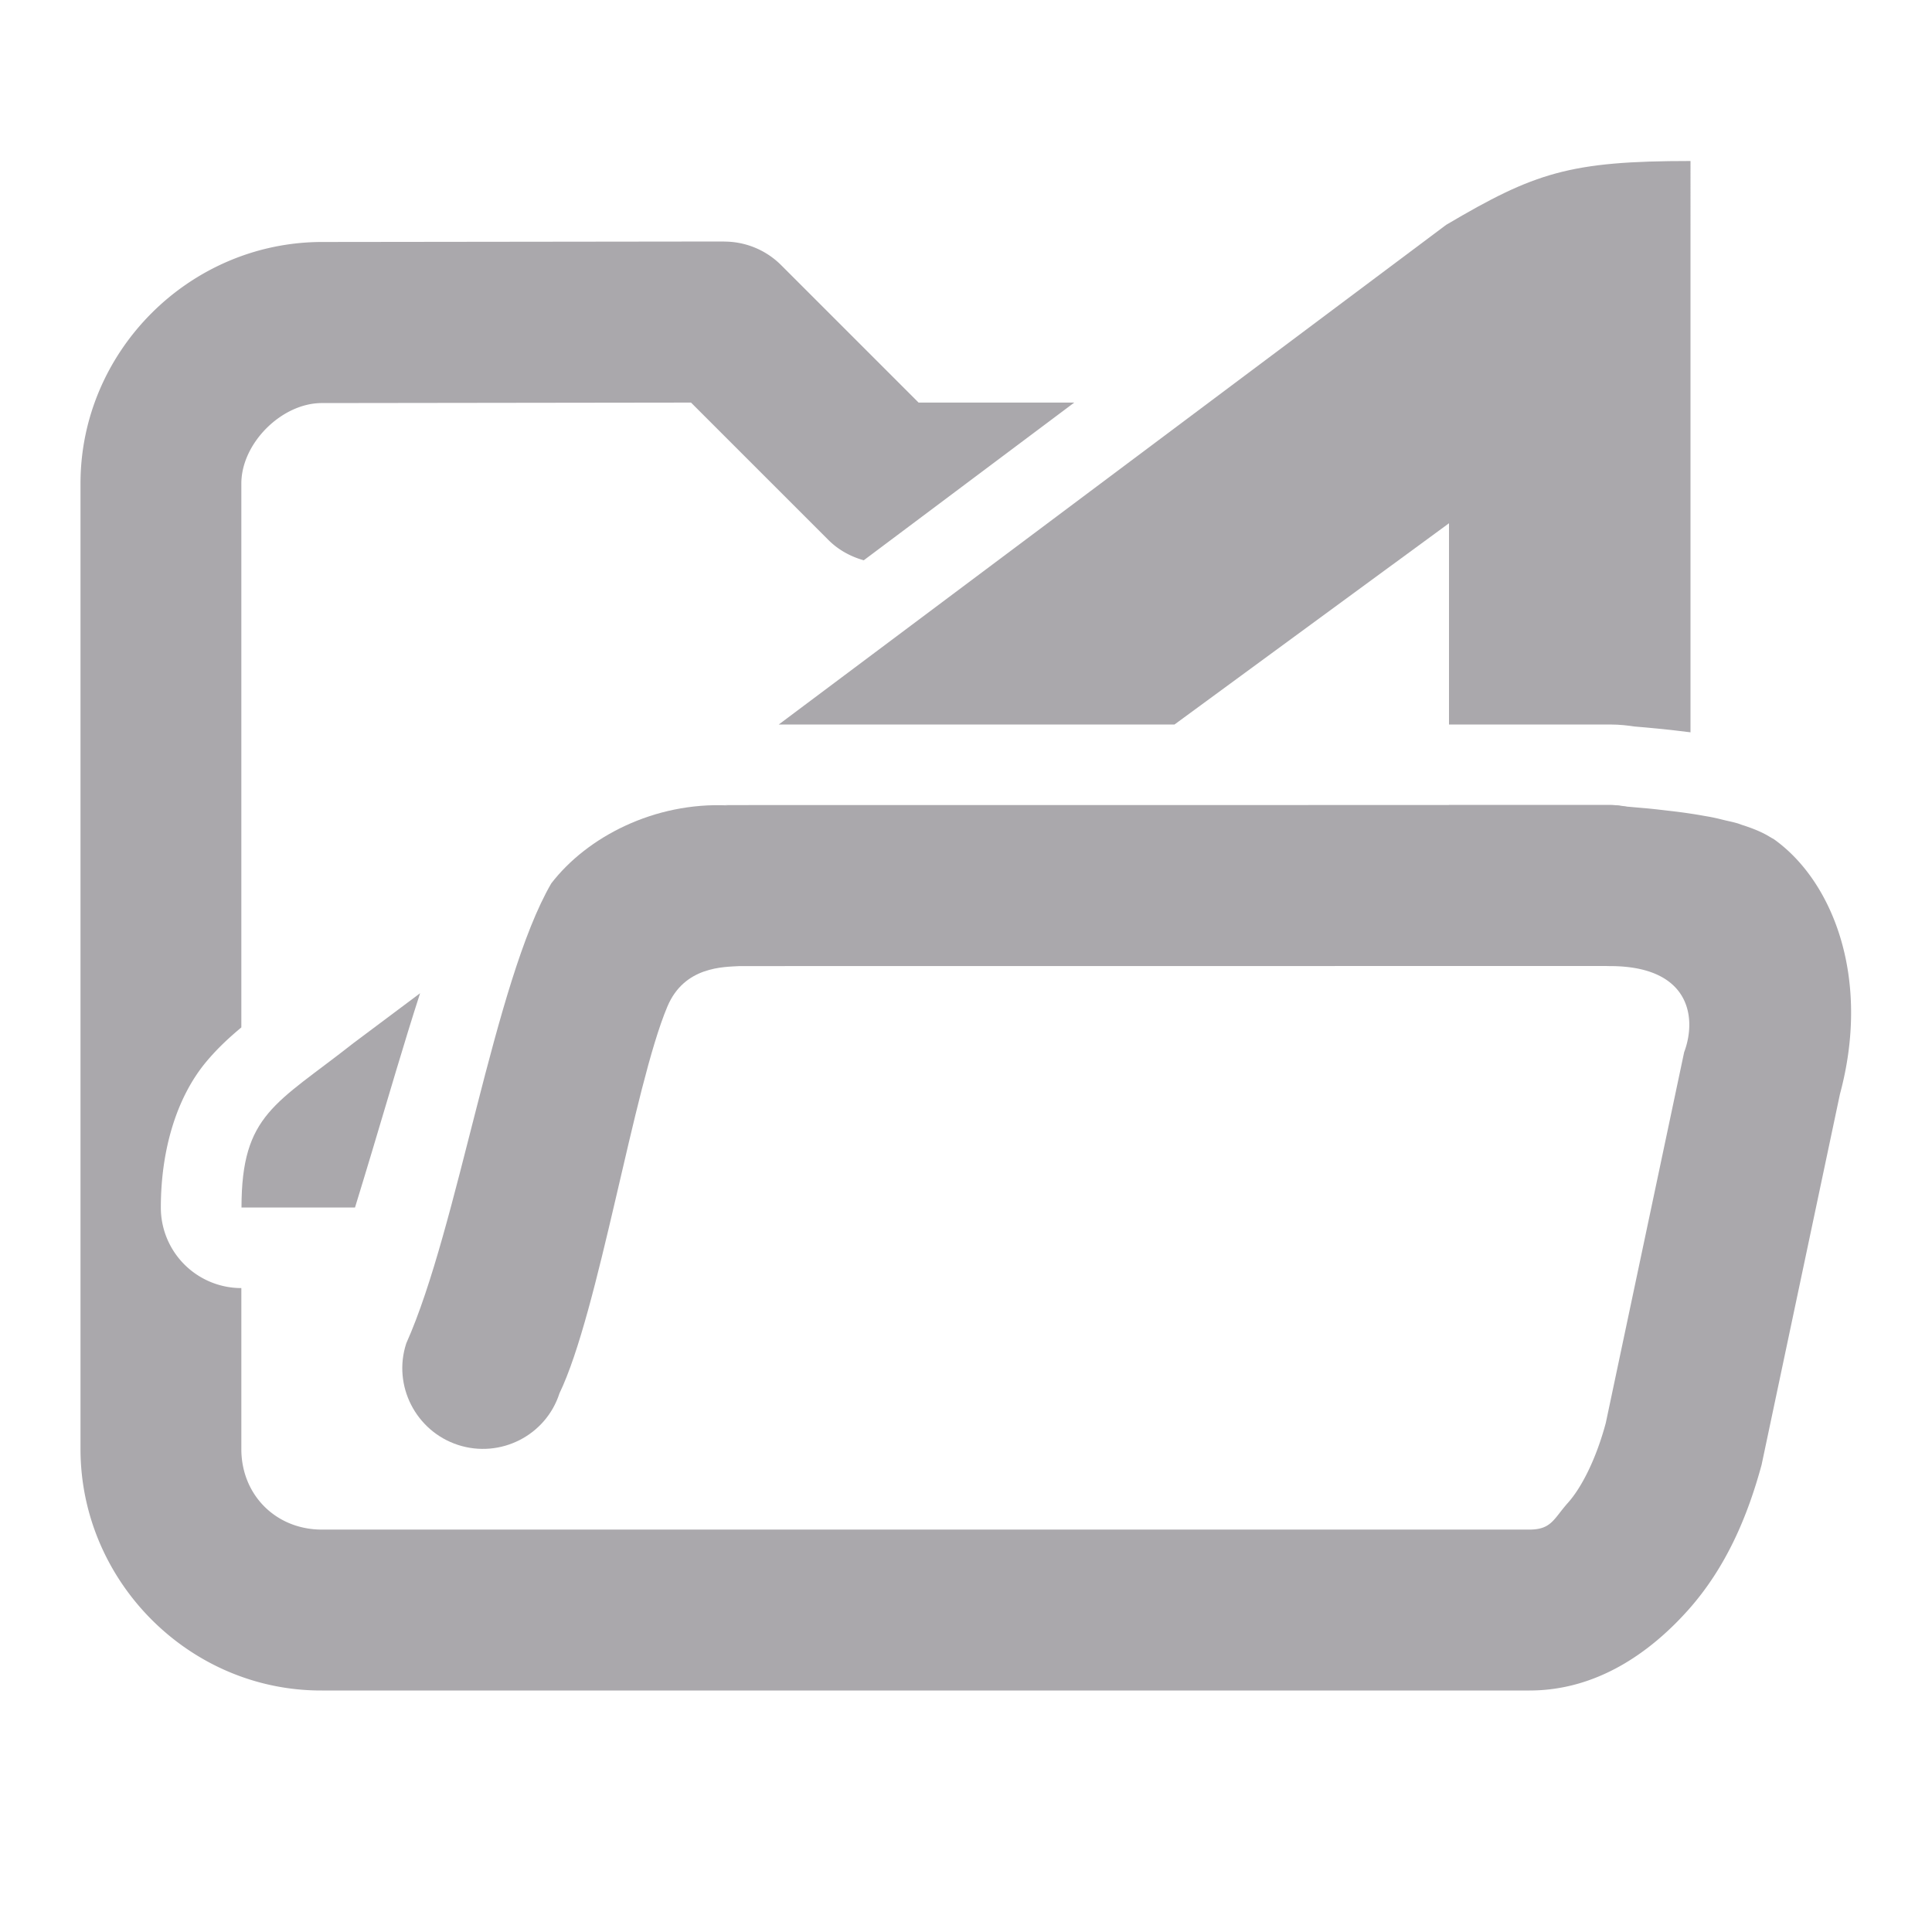 <svg viewBox="0 0 24 24" xmlns="http://www.w3.org/2000/svg"><g fill="#aaa8ac"><g transform="translate(1 3.006)"><path d="m8-.006-5 .006c-1.645.002-3 1.355-3 3v11.994c0 1.645 1.355 3.007 3 3h15c.832-0 1.496-.467 1.973-1.002.473-.531.738-1.168.91-1.801l.973-4.604c.391-1.449-.094-2.652-.82-3.168-.01-.007-.025-.013-.035-.02-.004-.003-.009-.005-.014-.008-.096-.06-.216-.108-.348-.15-.021-.007-.039-.015-.061-.021-.003-.001-.005-.001-.008-.002-.044-.013-.091-.022-.137-.033-.046-.011-.091-.023-.139-.033-.041-.009-.083-.016-.125-.023-.054-.01-.108-.019-.162-.027-.091-.014-.176-.025-.264-.035-.105-.012-.211-.025-.303-.033-.106-.009-.215-.019-.289-.025-.05-.008-.1-.014-.152-.014h-2v1c0 .551 1.449 1 2 1 1 0 1.082.645.922 1.07l-.973 4.604c-.117.438-.297.801-.473.996-.176.199-.203.33-.477.33h-15c-.57 0-1-.43-1-1v-2a1 1 0 0 1 -1-1c0-.704.19-1.366.568-1.816.142-.169.286-.3.432-.422v-6.756c0-.5.5-1 1-1l4.586-.006 1.707 1.707c.123.123.275.206.439.252l2.615-1.959h-1.934l-1.707-1.707c-.187-.187-.441-.293-.707-.293z" fill="#aaa8ac"/><path d="m8 6.995.043.004c-.914-.043-1.75.391-2.195.969-.711 1.223-1.156 4.272-1.801 5.713-.172.523.117 1.09.641 1.262.527.172 1.094-.117 1.262-.641.488-1.012.922-3.811 1.34-4.803.211-.504.703-.492.898-.504l10.812-.001c.551-0 1-.449 1-1s-.449-1-1-1z"/></g><path d="m21 2c-1.5 0-1.934.143-3.035.793l-8.291 6.207h4.916l3.41-2.5v2.5h2c.128-0.0.231.014.305.025.161.013.414.036.695.072zm-15.781 10.338-.83.621c-.96.757-1.389.879-1.389 2.041h1.41c.07-.229.14-.457.209-.688.208-.693.401-1.36.6-1.975z"/></g></svg>